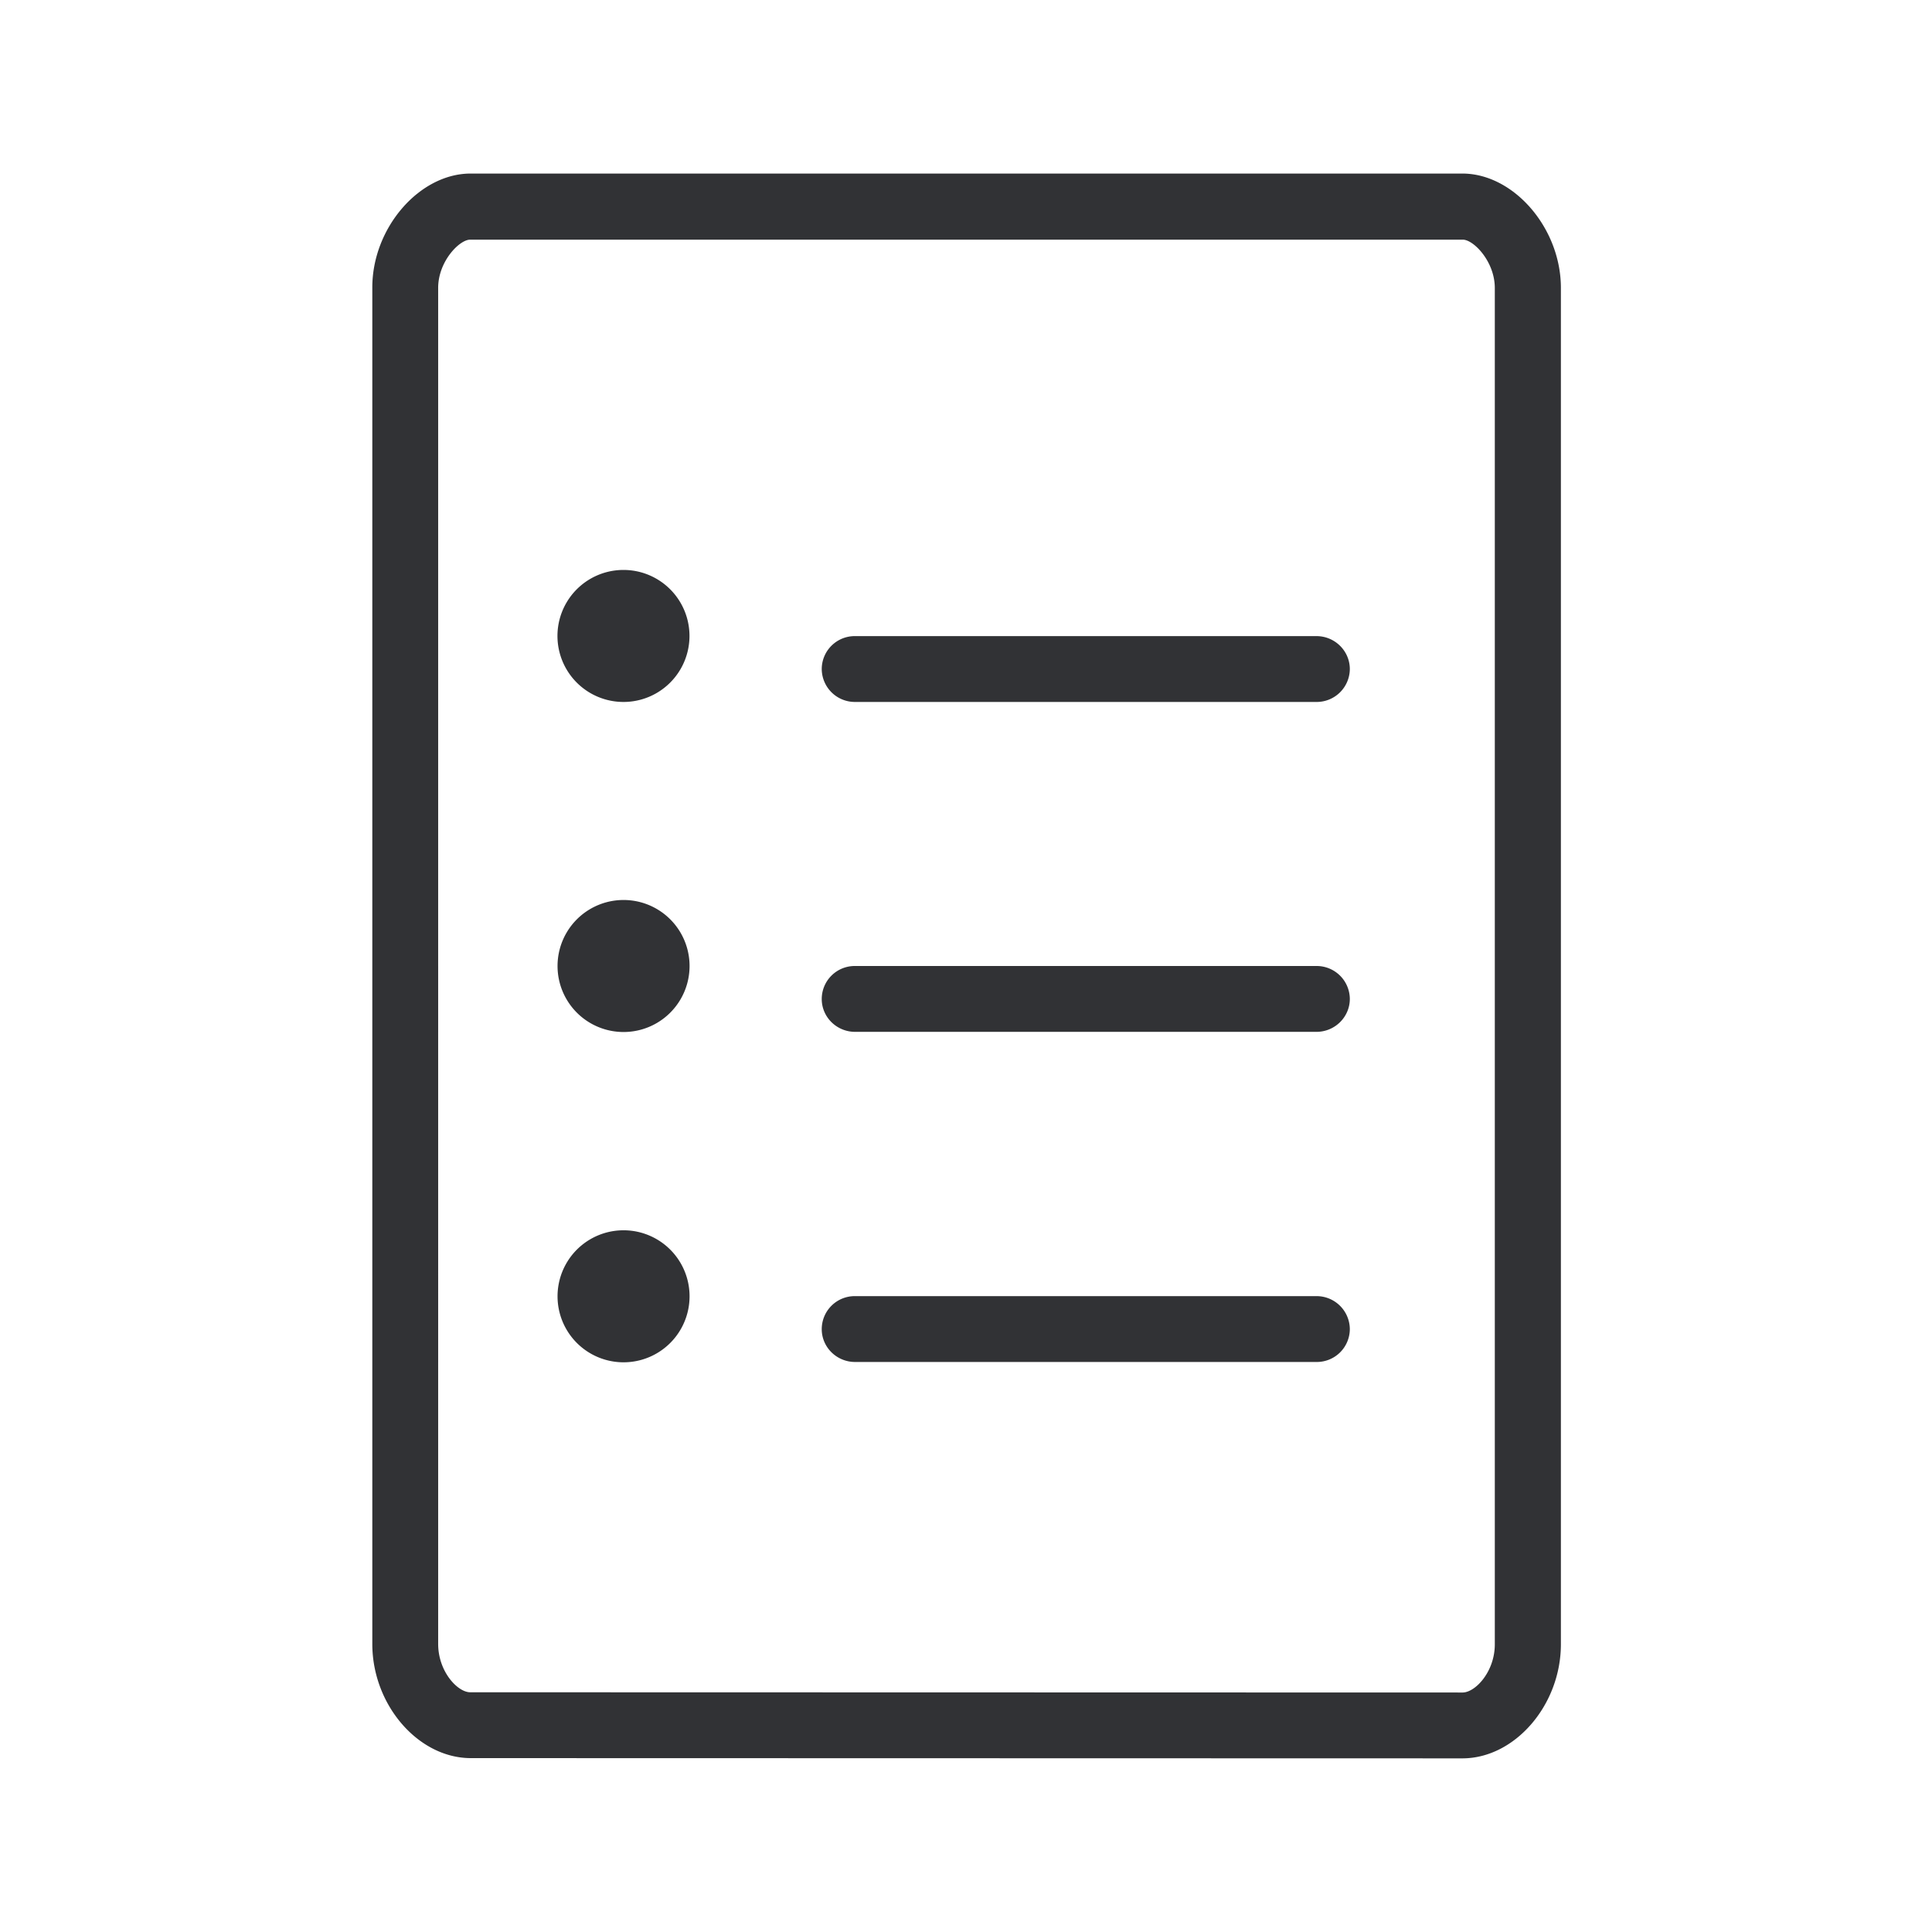 <svg width="24" height="24" fill="none" xmlns="http://www.w3.org/2000/svg"><path d="M19.39 3.576c0-.742-.586-1.42-1.224-1.42H5.846c-.638 0-1.224.678-1.221 1.42v16.846c0 .757.571 1.418 1.224 1.418l12.317.003c.652 0 1.224-.662 1.224-1.418V3.576Zm-.821 0v16.85c0 .34-.24.596-.398.599l-12.33-.003c-.157 0-.398-.258-.398-.6V3.576c0-.327.263-.599.398-.599h12.33c.135 0 .398.272.398.6ZM7.745 8.72a.82.82 0 1 1 0-1.64.82.82 0 0 1 0 1.64ZM8.566 12a.82.82 0 1 0-1.64 0 .82.82 0 0 0 1.64 0Zm2.056-3.28a.412.412 0 0 1-.414-.409.41.41 0 0 1 .414-.409h5.731c.23 0 .415.185.415.41a.412.412 0 0 1-.415.408h-5.73Zm6.146 3.69a.412.412 0 0 0-.415-.41h-5.73a.41.41 0 0 0-.415.41c0 .226.187.408.414.408h5.731c.23 0 .415-.185.415-.409Zm-9.023 2.873a.82.82 0 1 1 .002 1.64.82.82 0 0 1-.002-1.64Zm9.023 1.227a.413.413 0 0 0-.415-.409h-5.73a.41.41 0 0 0-.415.41c0 .226.187.408.414.408h5.731a.41.41 0 0 0 .415-.409Z" fill="#313235"/></svg>